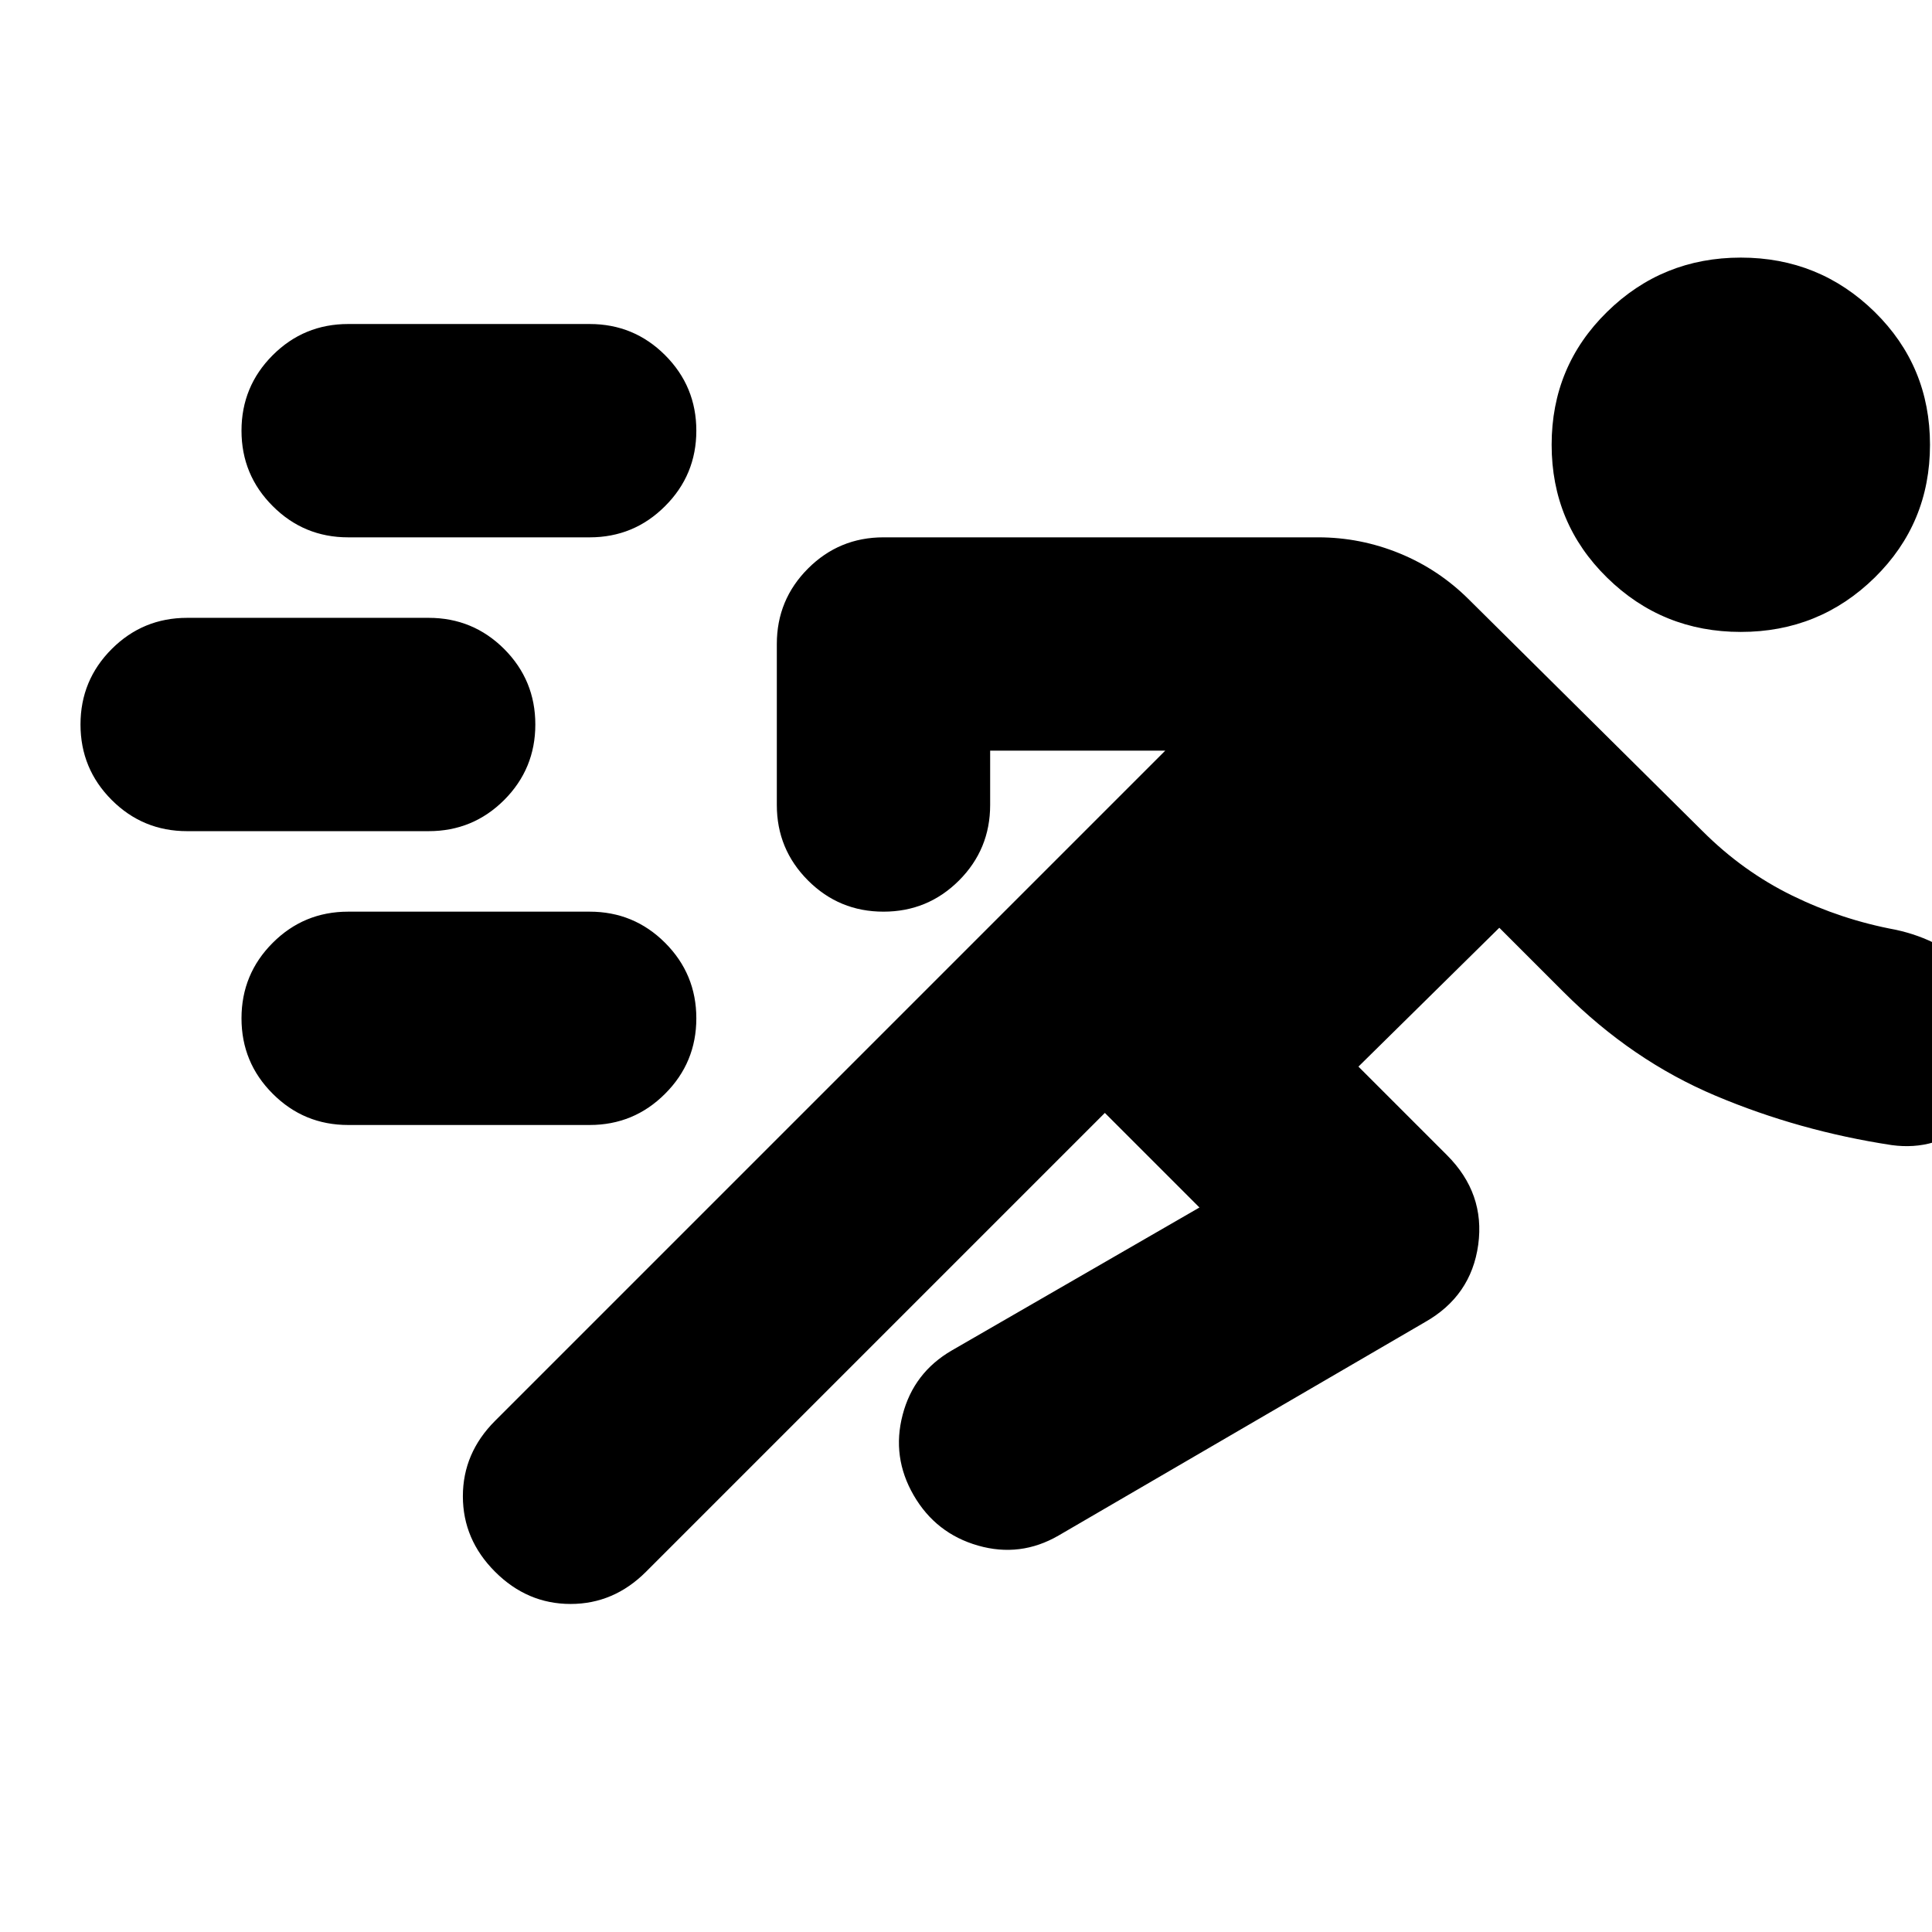 <svg xmlns="http://www.w3.org/2000/svg" height="24" width="24"><path d="m13.725 13.825-5.7 5.7q-.4.4-.937.4-.538 0-.938-.4-.4-.4-.4-.938 0-.537.4-.937l8.325-8.325H12.3V10q0 .55-.387.938-.388.387-.938.387-.55 0-.937-.387Q9.65 10.55 9.65 10V8q0-.55.388-.938.387-.387.937-.387h5.4q.525 0 1.013.2.487.2.862.575l2.9 2.875q.5.5 1.113.8.612.3 1.287.425.575.125.963.512.387.388.387.938 0 .575-.425.938-.425.362-.975.287-1.15-.175-2.188-.613-1.037-.437-1.887-1.287l-.8-.8-1.75 1.725 1.1 1.1q.475.475.388 1.113-.088.637-.663.962l-4.55 2.65q-.475.275-1 .125-.525-.15-.8-.625t-.137-1q.137-.525.612-.8L14.9 15Zm-9.4.15q-.55 0-.937-.388Q3 13.2 3 12.65t.388-.938q.387-.387.937-.387h3q.55 0 .937.387.388.388.388.938 0 .55-.388.937-.387.388-.937.388Zm-2-3.65q-.55 0-.937-.387Q1 9.55 1 9q0-.55.388-.938.387-.387.937-.387h3q.55 0 .938.387.387.388.387.938 0 .55-.387.938-.388.387-.938.387Zm19.3-2.475q-.975 0-1.662-.675-.688-.675-.688-1.65 0-.975.688-1.65.687-.675 1.662-.675.975 0 1.663.675.687.675.687 1.65 0 .975-.687 1.65-.688.675-1.663.675Zm-17.3-1.175q-.55 0-.937-.388Q3 5.9 3 5.35t.388-.938q.387-.387.937-.387h3q.55 0 .937.387.388.388.388.938 0 .55-.388.937-.387.388-.937.388Z"/></svg>
